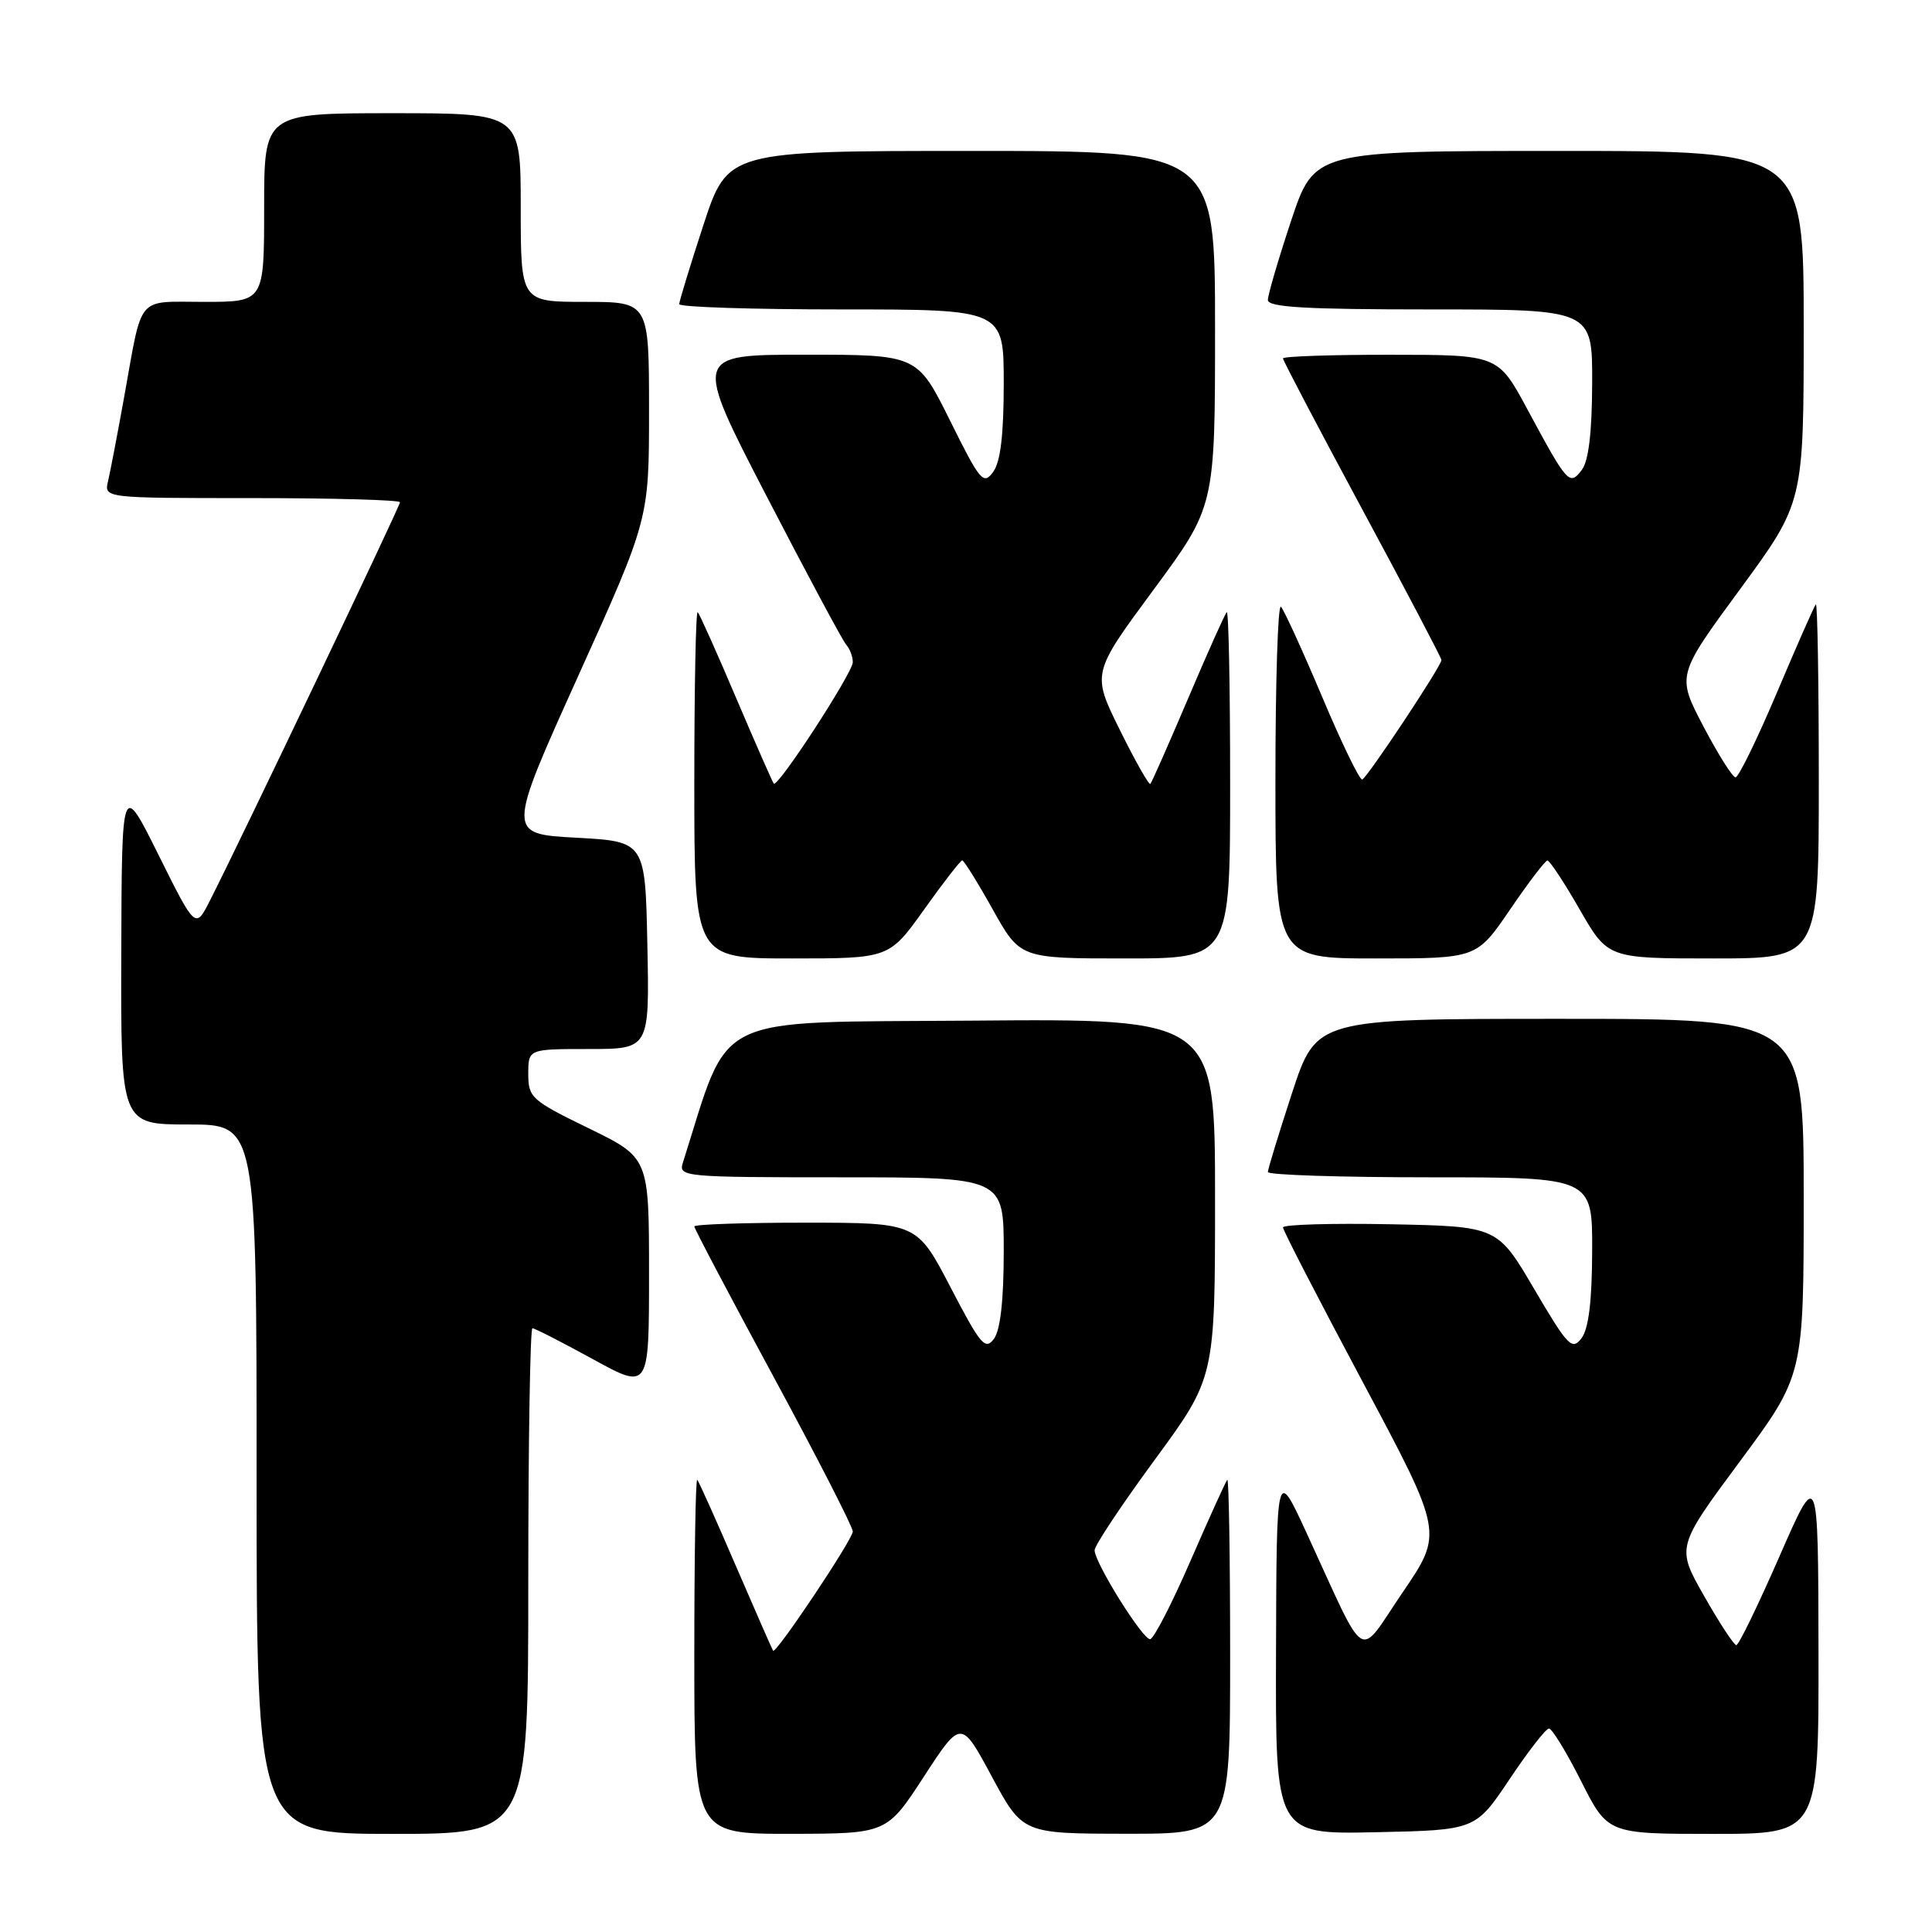 <?xml version="1.0" encoding="UTF-8" standalone="no"?>
<!DOCTYPE svg PUBLIC "-//W3C//DTD SVG 1.1//EN" "http://www.w3.org/Graphics/SVG/1.1/DTD/svg11.dtd" >
<svg xmlns="http://www.w3.org/2000/svg" xmlns:xlink="http://www.w3.org/1999/xlink" version="1.1" viewBox="0 0 256 256">
 <g >
 <path fill="currentColor"
d=" M 70.00 209.50 C 70.00 191.07 70.25 176.00 70.55 176.00 C 70.85 176.00 74.45 177.84 78.55 180.09 C 86.00 184.18 86.00 184.18 86.00 168.79 C 86.00 153.40 86.00 153.40 78.00 149.50 C 70.40 145.80 70.00 145.43 70.00 142.30 C 70.00 139.00 70.00 139.00 78.03 139.00 C 86.06 139.00 86.06 139.00 85.78 125.25 C 85.50 111.50 85.50 111.50 76.33 111.00 C 67.17 110.50 67.17 110.50 76.58 89.65 C 86.00 68.80 86.00 68.80 86.00 54.40 C 86.00 40.00 86.00 40.00 77.50 40.00 C 69.00 40.00 69.00 40.00 69.00 27.50 C 69.00 15.00 69.00 15.00 52.00 15.00 C 35.00 15.00 35.00 15.00 35.00 27.50 C 35.00 40.00 35.00 40.00 27.07 40.00 C 17.97 40.00 18.93 38.87 16.47 52.50 C 15.58 57.45 14.61 62.51 14.32 63.75 C 13.78 66.00 13.78 66.00 33.39 66.00 C 44.18 66.00 53.00 66.25 53.00 66.55 C 53.00 67.08 31.97 111.16 27.83 119.31 C 25.90 123.12 25.90 123.12 21.02 113.31 C 16.14 103.50 16.14 103.50 16.07 126.25 C 16.00 149.00 16.00 149.00 25.00 149.00 C 34.00 149.00 34.00 149.00 34.00 196.00 C 34.00 243.00 34.00 243.00 52.00 243.00 C 70.00 243.00 70.00 243.00 70.00 209.50 Z  M 122.42 235.41 C 127.35 227.84 127.35 227.84 131.42 235.40 C 135.50 242.97 135.50 242.97 149.25 242.98 C 163.00 243.00 163.00 243.00 163.00 219.33 C 163.00 206.32 162.83 195.85 162.62 196.08 C 162.41 196.31 160.22 201.14 157.75 206.81 C 155.29 212.48 152.88 217.16 152.40 217.20 C 151.43 217.29 145.10 207.16 145.04 205.42 C 145.02 204.82 148.60 199.43 153.00 193.44 C 161.00 182.54 161.00 182.54 161.00 158.76 C 161.00 134.97 161.00 134.97 128.84 135.24 C 93.73 135.52 96.85 133.99 90.48 154.08 C 89.89 155.93 90.60 156.00 111.43 156.00 C 133.00 156.00 133.00 156.00 133.00 165.81 C 133.00 172.25 132.56 176.22 131.71 177.39 C 130.56 178.96 129.93 178.23 125.96 170.59 C 121.50 162.02 121.50 162.02 106.75 162.01 C 98.64 162.01 92.00 162.23 92.00 162.51 C 92.00 162.79 96.72 171.75 102.50 182.43 C 108.28 193.11 113.00 202.33 113.00 202.93 C 113.00 203.97 102.82 219.20 102.44 218.73 C 102.34 218.60 100.12 213.55 97.51 207.50 C 94.91 201.45 92.60 196.31 92.39 196.08 C 92.17 195.85 92.00 206.32 92.00 219.33 C 92.00 243.00 92.00 243.00 104.75 242.99 C 117.50 242.97 117.50 242.97 122.42 235.41 Z  M 200.00 235.79 C 202.47 232.09 204.83 229.05 205.24 229.04 C 205.64 229.02 207.56 232.15 209.50 236.00 C 213.03 243.00 213.03 243.00 227.01 243.00 C 241.00 243.00 241.00 243.00 240.96 218.75 C 240.92 194.50 240.92 194.50 235.78 206.25 C 232.95 212.71 230.39 218.00 230.07 217.99 C 229.76 217.99 227.84 215.06 225.81 211.49 C 222.12 205.01 222.12 205.01 230.56 193.62 C 239.00 182.23 239.00 182.23 239.00 158.61 C 239.00 135.00 239.00 135.00 206.71 135.00 C 174.43 135.00 174.43 135.00 171.21 144.80 C 169.45 150.19 168.00 154.92 168.00 155.30 C 168.00 155.69 177.68 156.00 189.50 156.00 C 211.00 156.00 211.00 156.00 210.97 165.75 C 210.95 172.44 210.50 176.07 209.56 177.32 C 208.30 178.97 207.77 178.42 203.30 170.82 C 198.42 162.50 198.42 162.50 184.21 162.22 C 176.40 162.07 170.00 162.26 170.00 162.64 C 170.00 163.02 174.78 172.28 180.62 183.22 C 191.23 203.11 191.23 203.11 185.87 210.98 C 179.76 219.93 181.33 220.91 173.07 203.00 C 169.15 194.50 169.15 194.50 169.08 218.78 C 169.00 243.06 169.00 243.06 182.25 242.78 C 195.50 242.50 195.50 242.50 200.00 235.79 Z  M 122.46 120.50 C 125.01 116.92 127.28 114.00 127.50 114.00 C 127.72 114.00 129.54 116.92 131.54 120.50 C 135.17 127.00 135.17 127.00 149.09 127.00 C 163.00 127.00 163.00 127.00 163.00 103.83 C 163.00 91.09 162.80 80.87 162.55 81.12 C 162.30 81.36 160.00 86.50 157.44 92.53 C 154.87 98.56 152.62 103.67 152.43 103.87 C 152.25 104.07 150.43 100.86 148.39 96.73 C 144.67 89.22 144.67 89.22 152.84 78.16 C 161.00 67.10 161.00 67.10 161.00 43.55 C 161.00 20.00 161.00 20.00 128.71 20.00 C 96.43 20.00 96.43 20.00 93.21 29.80 C 91.45 35.19 90.00 39.92 90.00 40.30 C 90.00 40.69 99.67 41.00 111.50 41.00 C 133.00 41.00 133.00 41.00 133.00 50.81 C 133.00 57.63 132.57 61.20 131.60 62.53 C 130.31 64.30 129.88 63.79 125.88 55.72 C 121.55 47.00 121.55 47.00 106.72 47.00 C 91.88 47.00 91.88 47.00 101.58 65.75 C 106.92 76.06 111.67 84.93 112.14 85.45 C 112.61 85.97 113.00 87.01 113.00 87.75 C 113.00 89.14 103.06 104.42 102.53 103.83 C 102.37 103.65 100.13 98.56 97.56 92.53 C 95.00 86.50 92.70 81.36 92.45 81.12 C 92.20 80.87 92.00 91.09 92.00 103.83 C 92.00 127.00 92.00 127.00 104.91 127.00 C 117.82 127.00 117.82 127.00 122.46 120.50 Z  M 200.09 120.52 C 202.51 116.96 204.74 114.04 205.04 114.02 C 205.33 114.01 207.26 116.92 209.31 120.50 C 213.05 127.00 213.05 127.00 227.03 127.00 C 241.00 127.00 241.00 127.00 241.00 103.33 C 241.00 90.32 240.82 79.85 240.61 80.08 C 240.39 80.31 238.08 85.56 235.46 91.75 C 232.84 97.94 230.37 103.00 229.97 103.00 C 229.57 103.00 227.66 99.96 225.71 96.25 C 222.17 89.50 222.17 89.50 230.59 78.04 C 239.00 66.58 239.00 66.58 239.00 43.29 C 239.00 20.00 239.00 20.00 206.58 20.00 C 174.16 20.00 174.16 20.00 171.08 29.25 C 169.39 34.34 168.00 39.07 168.00 39.75 C 168.00 40.71 172.99 41.00 189.50 41.00 C 211.00 41.00 211.00 41.00 210.97 50.75 C 210.95 57.30 210.50 61.08 209.60 62.26 C 207.97 64.41 207.71 64.12 202.40 54.26 C 198.50 47.01 198.50 47.01 184.25 47.01 C 176.41 47.00 170.00 47.22 170.00 47.49 C 170.00 47.76 174.72 56.75 180.50 67.48 C 186.28 78.20 191.00 87.19 191.00 87.46 C 191.00 88.24 181.17 103.06 180.50 103.29 C 180.17 103.40 177.77 98.47 175.18 92.31 C 172.58 86.16 170.13 80.80 169.73 80.40 C 169.33 80.00 169.00 90.32 169.00 103.33 C 169.00 127.00 169.00 127.00 182.34 127.00 C 195.67 127.00 195.67 127.00 200.09 120.52 Z "/>
</g>
</svg>